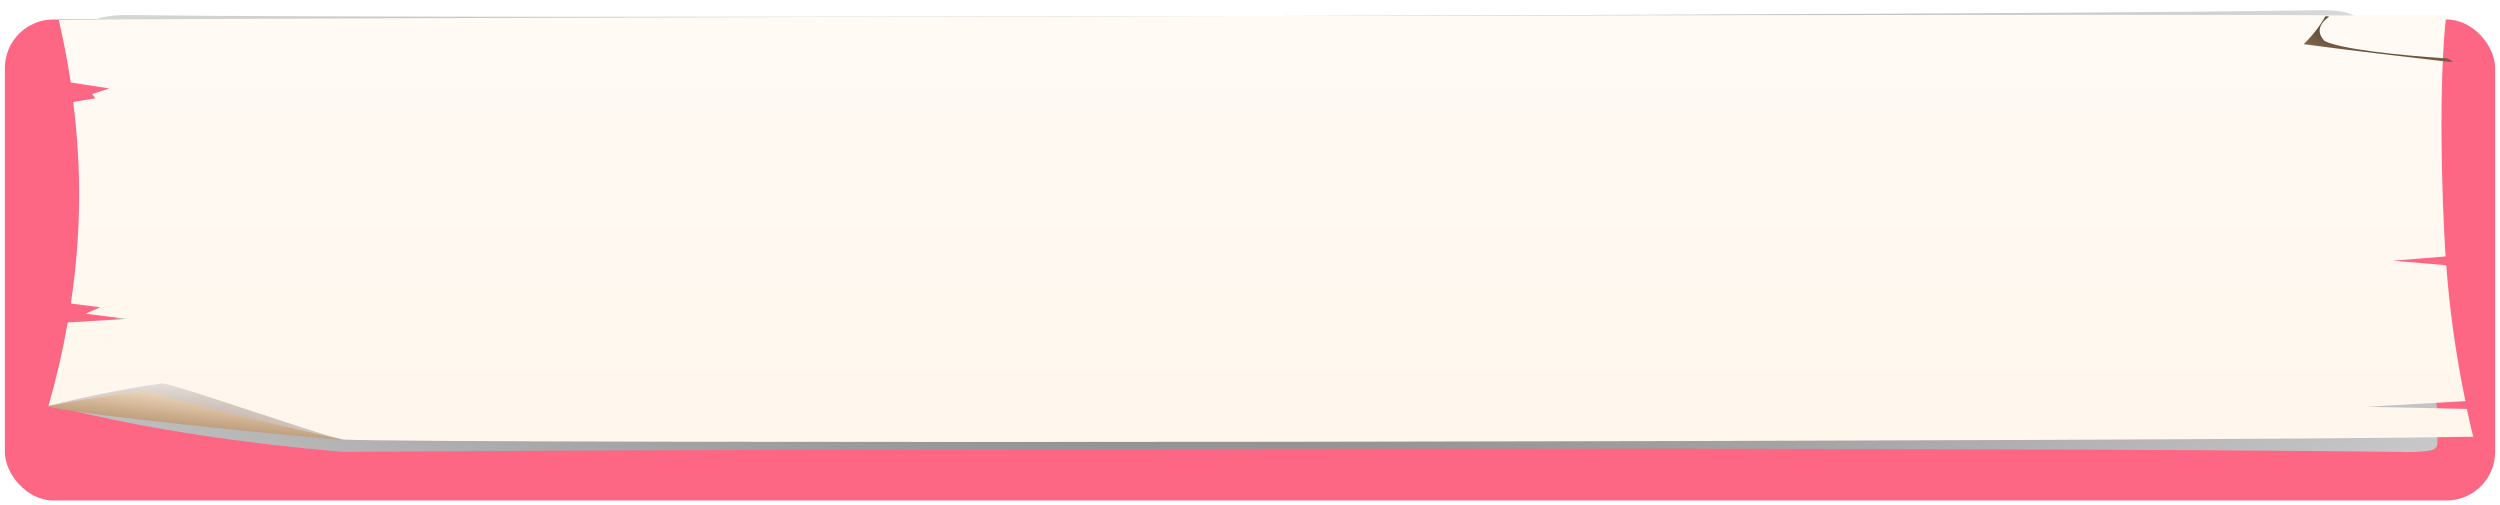 <svg width="1029" height="208" viewBox="0 0 1029 208" fill="none" xmlns="http://www.w3.org/2000/svg">
<g filter="url(#filter0_d_0_235)">
<rect x="2" width="1025" height="198" rx="20" fill="#FE6784"/>
</g>
<path style="mix-blend-mode:multiply" fill-rule="evenodd" clip-rule="evenodd" d="M140.39 185.991C342.31 184.642 804.948 183.84 987.55 185.991C991.895 186.232 996.433 186.037 1000.24 185.444C1003.34 184.715 1003.06 183.294 1003.2 182.237C1003.2 178.592 1004.19 174.582 1003.2 171.739L963.579 170.974L1003.2 168.568C999.536 149.129 996.997 129.568 995.587 109.885L974.155 107.953L995.447 106.094C993.754 78.138 1001.65 52.004 1005.46 24.12C995.343 17.73 982.728 11.623 967.809 5.896C966.556 5.364 964.797 4.924 962.699 4.617C960.6 4.311 958.234 4.149 955.824 4.146C875.028 6.005 197.074 8.083 51.557 6.187C47.817 6.187 44.23 6.571 41.586 7.255C38.942 7.939 37.456 8.866 37.456 9.832C36.61 18.033 40.135 23.391 41.263 31.192L56.915 33.743L49.865 36.149L51.134 38.008L42.25 39.611C45.635 68.771 45.306 97.772 41.263 126.615L53.108 128.183L47.185 130.989L63.824 133.176L39.994 134.743C38.161 146.334 31.252 157.998 30.97 169.261C62.639 176.786 100.127 182.488 140.954 185.991H140.39Z" fill="url(#paint0_radial_0_235)"/>
<path fill-rule="evenodd" clip-rule="evenodd" d="M140.954 180.888C170.988 182.784 902.383 181.836 1018.01 179.758C1017.02 176.113 1016.17 172.14 1015.33 168.313L974.013 167.439L1014.76 165.106C1010.91 146.541 1008.28 127.891 1006.87 109.156L984.871 107.297L1006.59 105.548C1004.89 78.867 1003.77 33.087 1006.87 6.333H957.093C949.902 5.532 142.505 7.062 24.201 8.192C26.175 16.794 27.821 25.384 29.137 33.962L45.07 36.404L37.879 38.7L39.289 40.45L30.124 41.981C33.696 69.755 33.367 97.408 29.137 124.939L41.263 126.47L35.2 129.13L52.261 131.245L27.868 132.739C25.893 144.16 23.261 155.568 19.971 166.965L140.954 180.742V180.888Z" fill="url(#paint1_linear_0_235)"/>
<path style="mix-blend-mode:multiply" fill-rule="evenodd" clip-rule="evenodd" d="M140.954 180.888L19.83 167.111C33.789 163.5 49.473 160.364 66.503 157.78C71.438 157.78 128.404 178.045 140.954 180.888Z" fill="url(#paint2_radial_0_235)"/>
<path fill-rule="evenodd" clip-rule="evenodd" d="M59.312 160.987C85.076 168.007 112.332 174.651 140.954 180.888C132.071 180.888 19.83 169.407 19.83 167.11C32.161 164.731 45.389 162.68 59.312 160.987Z" fill="url(#paint3_linear_0_235)"/>
<path style="mix-blend-mode:screen" fill-rule="evenodd" clip-rule="evenodd" d="M956.388 16.648C962.592 20.293 989.101 22.844 1005.32 23.938H1007.01C1008.21 24.409 1009.11 24.925 1009.69 25.469C1009.13 25.442 1008.55 25.442 1008 25.469C987.832 23.099 967.668 20.803 948.209 18.179C952.022 14.411 954.988 10.59 957.093 6.734C957.554 6.701 958.041 6.701 958.503 6.734V6.953C954.257 10.095 953.62 13.487 956.67 16.721L956.388 16.648Z" fill="url(#paint4_radial_0_235)"/>
<defs>
<filter id="filter0_d_0_235" x="0" y="0" width="1029" height="208" filterUnits="userSpaceOnUse" color-interpolation-filters="sRGB">
<feFlood flood-opacity="0" result="BackgroundImageFix"/>
<feColorMatrix in="SourceAlpha" type="matrix" values="0 0 0 0 0 0 0 0 0 0 0 0 0 0 0 0 0 0 127 0" result="hardAlpha"/>
<feOffset dy="8"/>
<feGaussianBlur stdDeviation="1"/>
<feComposite in2="hardAlpha" operator="out"/>
<feColorMatrix type="matrix" values="0 0 0 0 0 0 0 0 0 0 0 0 0 0 0 0 0 0 0.25 0"/>
<feBlend mode="normal" in2="BackgroundImageFix" result="effect1_dropShadow_0_235"/>
<feBlend mode="normal" in="SourceGraphic" in2="effect1_dropShadow_0_235" result="shape"/>
</filter>
<radialGradient id="paint0_radial_0_235" cx="0" cy="0" r="1" gradientUnits="userSpaceOnUse" gradientTransform="translate(499.39 123.699) scale(893.833 231.051)">
<stop stop-color="#706F6F"/>
<stop offset="1" stop-color="white"/>
</radialGradient>
<linearGradient id="paint1_linear_0_235" x1="518.989" y1="181.909" x2="518.989" y2="6.26" gradientUnits="userSpaceOnUse">
<stop stop-color="#FFF7ED"/>
<stop offset="1" stop-color="#FFFAF4"/>
</linearGradient>
<radialGradient id="paint2_radial_0_235" cx="0" cy="0" r="1" gradientUnits="userSpaceOnUse" gradientTransform="translate(61.004 184.096) scale(142.133 36.741)">
<stop stop-color="#A48A7B"/>
<stop offset="1" stop-color="white"/>
</radialGradient>
<linearGradient id="paint3_linear_0_235" x1="78.912" y1="174.947" x2="80.241" y2="162.832" gradientUnits="userSpaceOnUse">
<stop stop-color="#BF9F7E"/>
<stop offset="1" stop-color="#EDD6B9"/>
</linearGradient>
<radialGradient id="paint4_radial_0_235" cx="0" cy="0" r="1" gradientUnits="userSpaceOnUse" gradientTransform="translate(1001.23 10.488) scale(75.579 19.537)">
<stop/>
<stop offset="1" stop-color="#A3805F"/>
</radialGradient>
</defs>
</svg>
